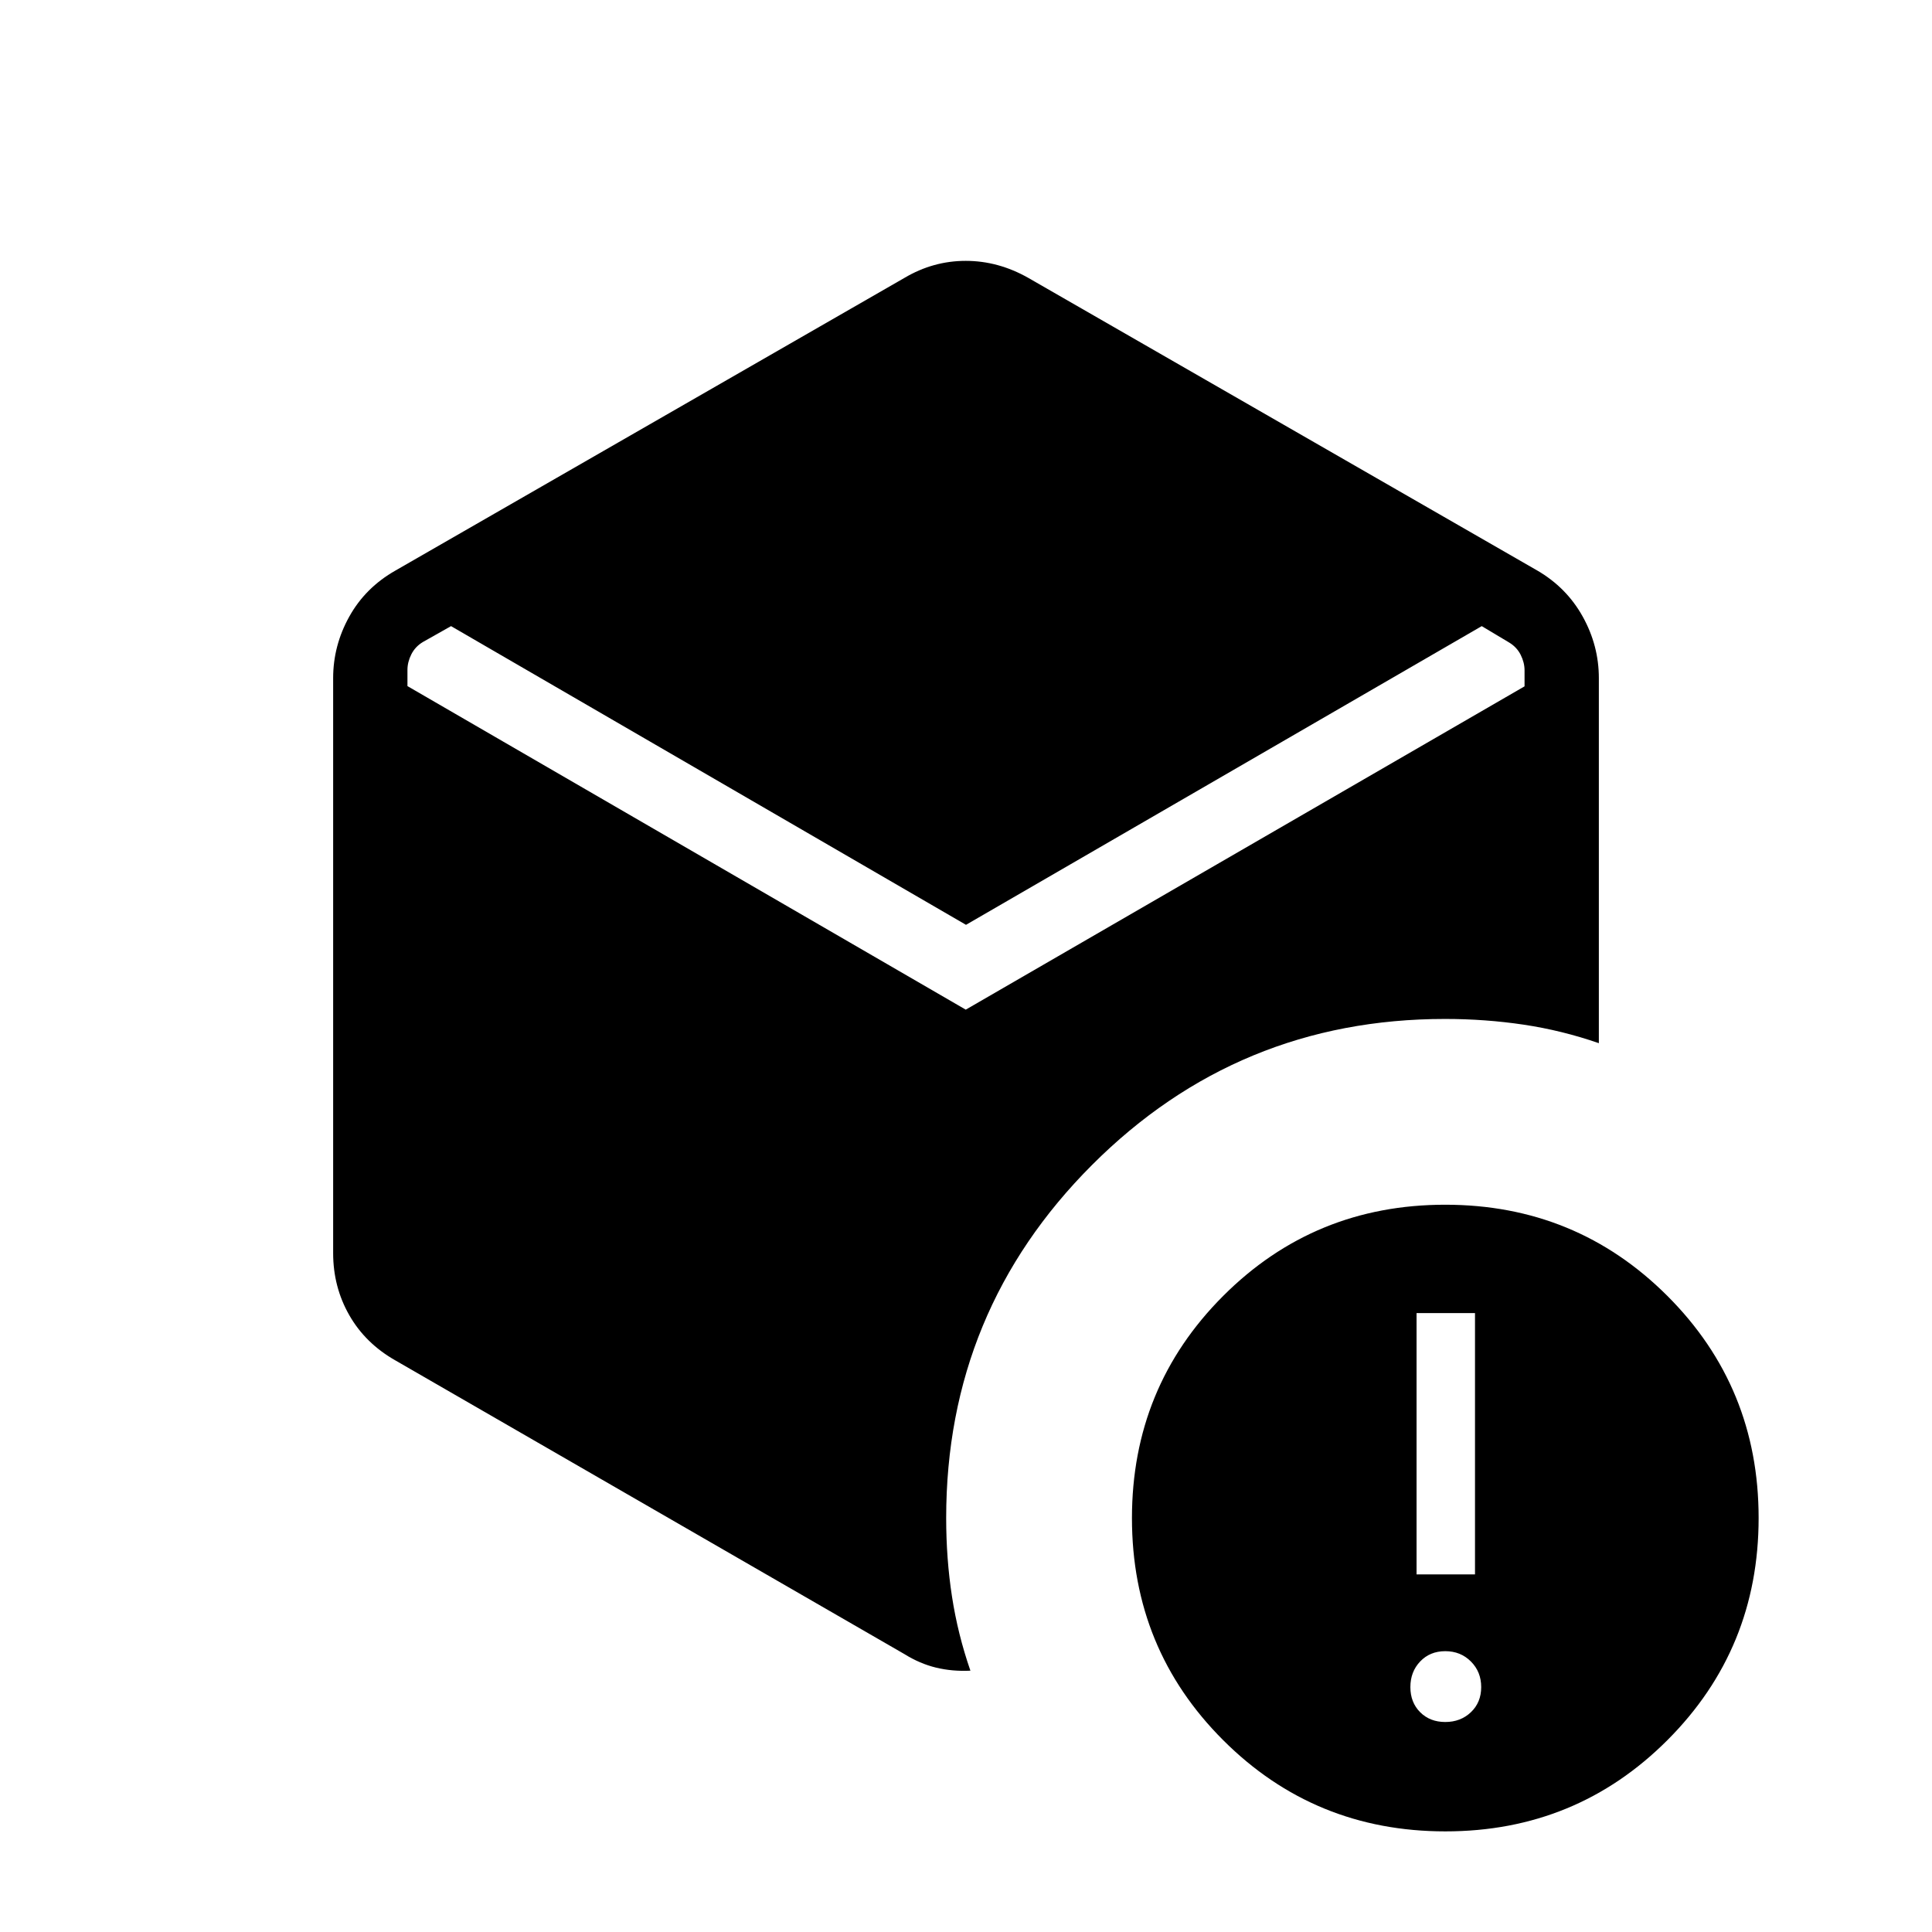 <svg xmlns="http://www.w3.org/2000/svg" height="24" viewBox="0 -960 960 960" width="24"><path d="M480-500.46 224.12-648.88 210.15-641q-3.84 2.31-5.77 6.15-1.92 3.85-1.92 7.7v8.07l277.42 160.77 277.66-160.65v-7.96q0-3.84-1.92-7.69-1.93-3.84-5.77-6.15l-13.58-8.12L480-500.46Zm-30.58 362.38L196.5-284q-14.92-8.46-22.94-22.49-8.02-14.03-8.02-30.86v-285.69q0-16.17 8.02-30.59 8.02-14.41 22.94-22.87l252.92-145.42q14.27-8.46 30.44-8.46 16.18 0 31.1 8.46L763.88-676.5q14.54 8.46 22.56 22.87 8.02 14.42 8.02 30.59v181.39q-18.31-6.35-37.36-9.2-19.05-2.84-39.07-2.84-102.89 0-175.38 72.53-72.5 72.53-72.5 175.47 0 20.29 2.89 39.01 2.88 18.72 9.15 36.83-9.04.43-17.07-1.52-8.04-1.94-15.7-6.71Zm268.73 33.73q7.62 0 12.73-4.86 5.12-4.87 5.12-12.48 0-7.62-5.12-12.73-5.11-5.12-12.73-5.12-7.61 0-12.48 5.12-4.86 5.11-4.86 12.73 0 7.61 4.86 12.48 4.87 4.86 12.48 4.86Zm-14.27-73.34h29.04v-129.85h-29.04v129.85ZM718.2-50q-65.05 0-110.39-45.3-45.35-45.31-45.35-110.35 0-65.04 45.31-110.39 45.3-45.34 110.34-45.34t110.39 45.3q45.35 45.31 45.35 110.35 0 65.04-45.31 110.38Q783.24-50 718.2-50Z"/></svg>